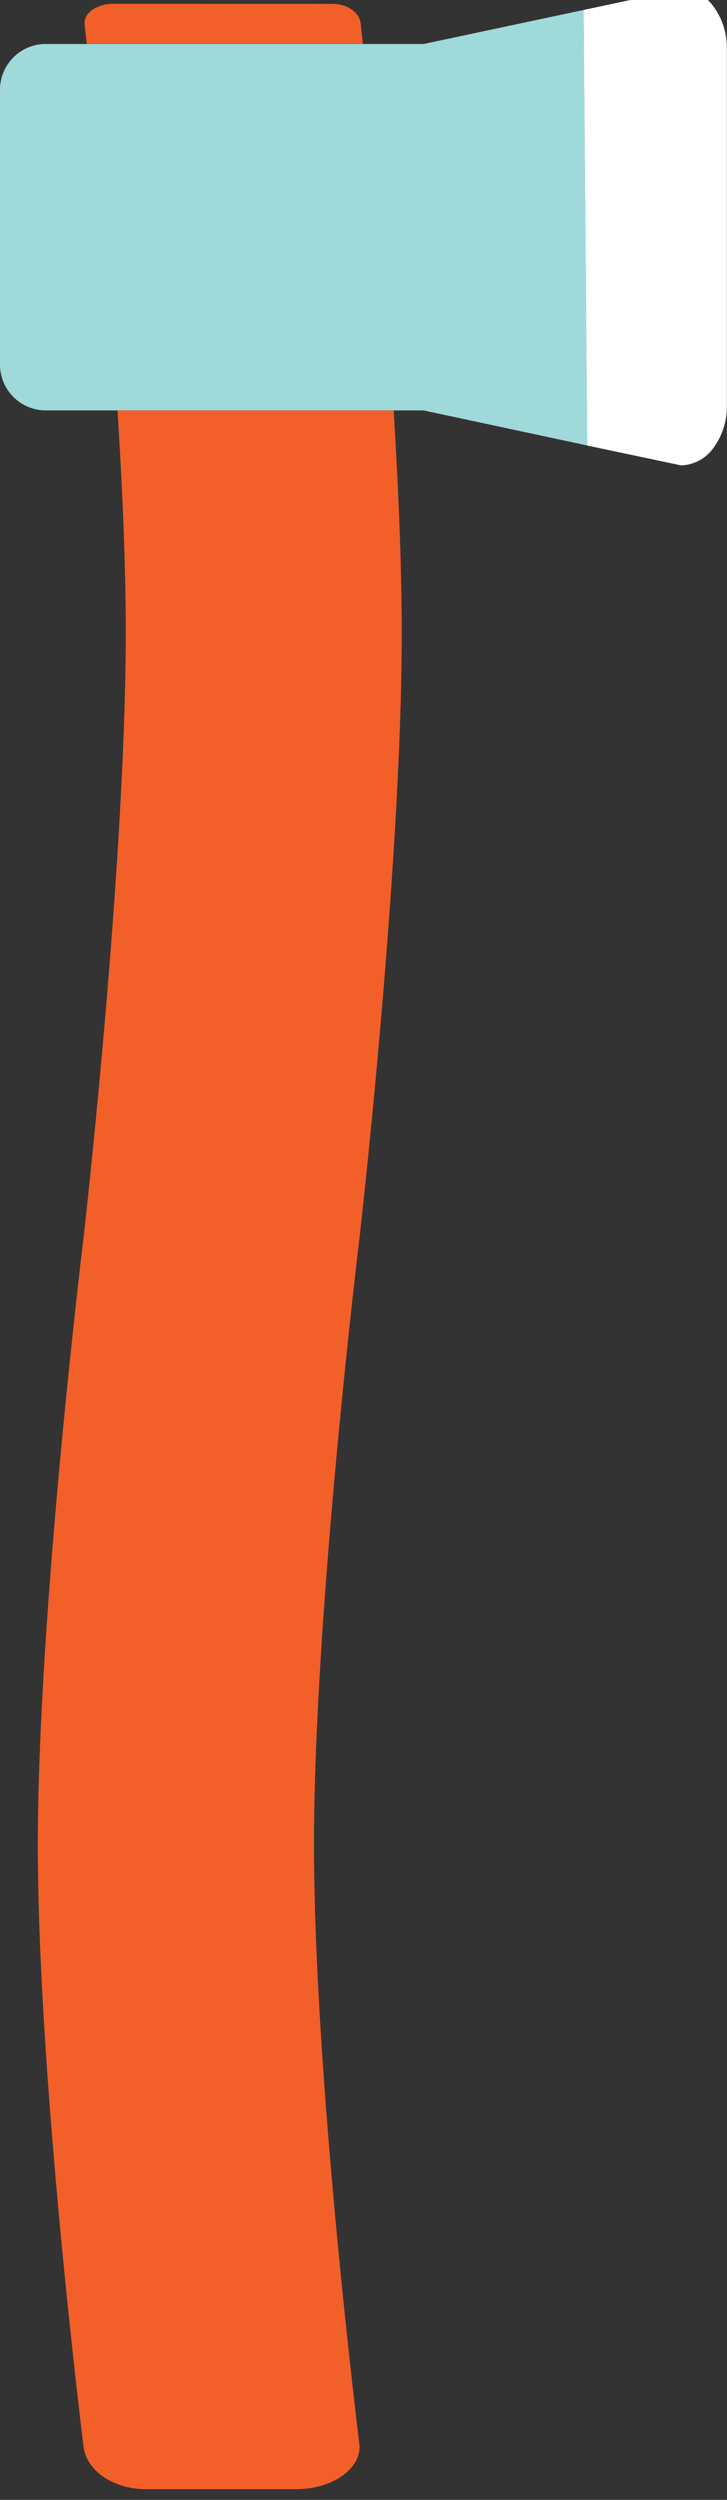 <svg xmlns="http://www.w3.org/2000/svg" width="131.3" height="451.23" viewBox="0 0 131.3 451.23"><rect x="0" y="0" width="131.3" height="451.23" fill="#333333" stroke="none"/><g id="axe"><path d="M22.71,114.56c-.05,42.32-7.55,108.23-7.55,108.23S6.83,290.72,6.83,333.05,15.05,441.3,15.05,441.3c.33,4.39,5.09,8,11.36,8l27.14,0c6.28,0,11.7-3.57,11.37-8,0,0-8.2-65.91-8.21-108.24S65,222.82,65,222.82s7.51-65.92,7.56-108.24c0-12.12-.59-26.36-1.46-40.49l-49.88,0C22.12,88.2,22.73,102.43,22.71,114.56Z" style="fill:#f25f29"/><path d="M65.15,4.32C65,2.32,62.83.7,60,.7L20.44.68c-2.85,0-5.3,1.62-5.17,3.61,0,0,.15,1.29.39,3.62l49.88,0Z" style="fill:#f25f29"/><path d="M76.52,7.94h-11l-49.88,0H8.3A8.26,8.26,0,0,0,0,16.17L0,41v24.8a8.28,8.28,0,0,0,8.26,8.28h13l49.88,0h5.35l29.58,6.33L105.4,1.8Z" style="fill:#a0d9d9"/><path d="M128.88,1.2A7.42,7.42,0,0,0,123-1.95L105.4,1.8h0l.66,78.62h0L123,84a7.44,7.44,0,0,0,5.85-3.15,12.53,12.53,0,0,0,2.42-7.59l0-32.25,0-32.25A12.54,12.54,0,0,0,128.88,1.2Z" style="fill:#fff"/></g></svg>